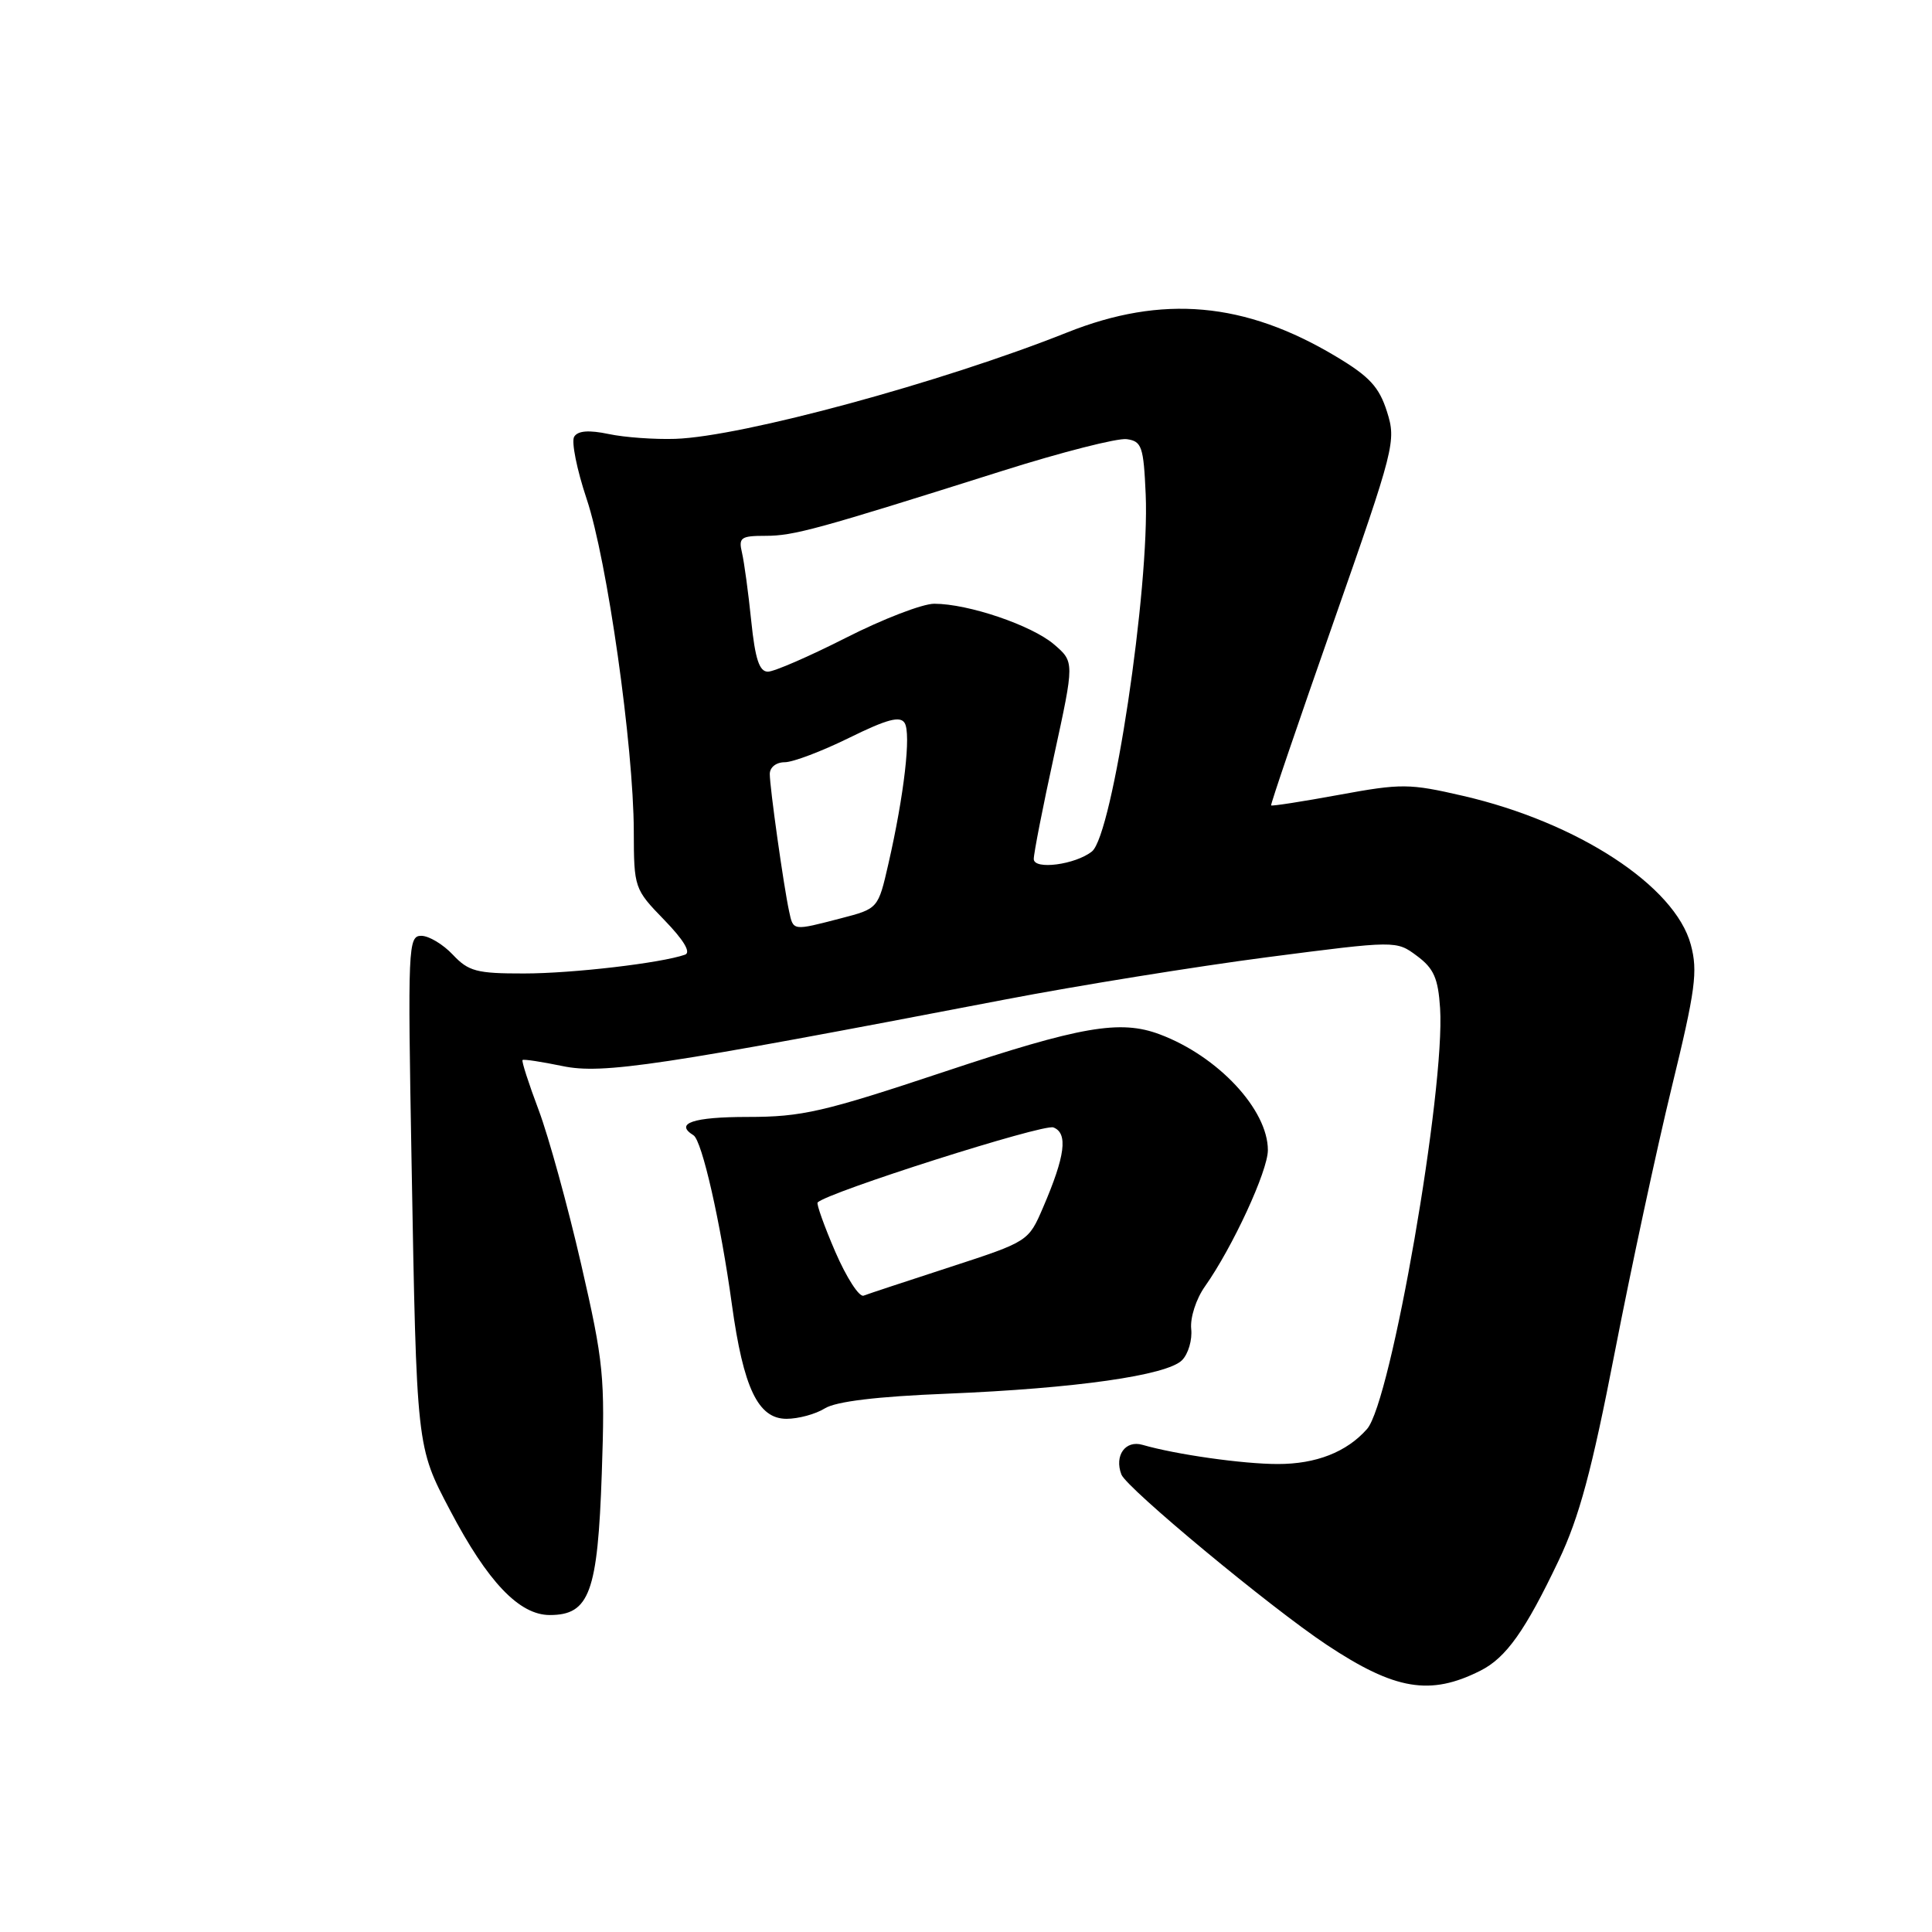 <?xml version="1.0" encoding="UTF-8" standalone="no"?>
<!DOCTYPE svg PUBLIC "-//W3C//DTD SVG 1.1//EN" "http://www.w3.org/Graphics/SVG/1.1/DTD/svg11.dtd" >
<svg xmlns="http://www.w3.org/2000/svg" xmlns:xlink="http://www.w3.org/1999/xlink" version="1.1" viewBox="0 0 256 256">
 <g >
 <path fill="currentColor"
d=" M 196.17 221.37 C 199.56 219.67 202.12 216.06 206.54 206.76 C 209.27 201.01 210.92 194.86 213.97 179.16 C 216.13 168.05 219.52 152.26 221.51 144.08 C 224.67 131.14 224.99 128.69 224.04 125.17 C 221.95 117.39 209.06 108.97 193.88 105.46 C 186.74 103.81 185.70 103.80 177.43 105.32 C 172.58 106.21 168.53 106.84 168.43 106.72 C 168.33 106.60 172.04 95.72 176.66 82.54 C 184.81 59.28 185.02 58.46 183.78 54.54 C 182.74 51.27 181.46 49.88 177.00 47.22 C 164.94 40.00 154.00 39.03 141.41 44.05 C 124.83 50.66 98.35 57.85 89.49 58.15 C 86.74 58.24 82.77 57.96 80.65 57.51 C 78.02 56.96 76.57 57.07 76.08 57.87 C 75.69 58.51 76.43 62.21 77.73 66.10 C 80.45 74.19 83.95 98.87 83.98 110.13 C 84.00 117.67 84.05 117.81 88.02 121.90 C 90.60 124.56 91.59 126.21 90.77 126.50 C 87.62 127.61 75.86 128.99 69.42 128.99 C 63.16 129.00 62.08 128.71 60.00 126.50 C 58.71 125.13 56.83 124.00 55.82 124.00 C 54.08 124.00 54.02 125.41 54.53 153.75 C 55.21 191.98 55.17 191.63 59.65 200.15 C 64.62 209.61 68.80 214.00 72.85 214.00 C 78.11 214.00 79.20 211.02 79.74 195.22 C 80.18 182.42 80.00 180.56 77.00 167.50 C 75.23 159.80 72.70 150.62 71.38 147.10 C 70.05 143.57 69.09 140.59 69.24 140.46 C 69.38 140.32 71.77 140.69 74.54 141.26 C 79.86 142.37 87.35 141.24 133.13 132.45 C 142.82 130.59 158.46 128.07 167.88 126.84 C 185.01 124.62 185.01 124.62 187.75 126.66 C 189.99 128.32 190.56 129.62 190.82 133.60 C 191.51 144.34 184.32 185.75 181.14 189.35 C 178.44 192.41 174.38 194.00 169.30 193.99 C 164.67 193.99 155.76 192.72 151.39 191.45 C 149.12 190.79 147.63 192.87 148.59 195.38 C 149.29 197.19 168.30 212.97 175.80 217.95 C 184.84 223.95 189.50 224.74 196.17 221.37 Z  M 109.29 186.62 C 110.76 185.70 116.20 185.04 125.50 184.67 C 142.52 183.97 154.60 182.25 156.62 180.24 C 157.45 179.41 158.00 177.54 157.84 176.08 C 157.69 174.60 158.49 172.11 159.66 170.46 C 163.33 165.26 168.00 155.15 168.00 152.40 C 168.00 147.03 161.39 139.95 153.68 137.06 C 148.43 135.08 143.21 135.99 125.16 142.00 C 109.10 147.35 106.27 148.00 99.07 148.00 C 91.84 148.00 89.33 148.85 91.89 150.43 C 93.02 151.13 95.49 162.00 96.98 172.86 C 98.51 183.94 100.45 188.00 104.22 188.00 C 105.79 188.00 108.07 187.38 109.29 186.62 Z  M 104.56 120.75 C 103.83 117.37 102.00 104.34 102.00 102.56 C 102.00 101.67 102.85 101.00 103.98 101.00 C 105.07 101.00 108.92 99.54 112.53 97.76 C 117.53 95.30 119.28 94.83 119.87 95.80 C 120.74 97.20 119.81 105.32 117.72 114.45 C 116.36 120.40 116.36 120.40 111.43 121.68 C 105.00 123.35 105.12 123.37 104.56 120.75 Z  M 136.98 113.83 C 136.97 113.10 138.18 106.92 139.67 100.11 C 142.37 87.71 142.37 87.71 139.67 85.39 C 136.72 82.86 128.31 80.00 123.79 80.00 C 122.23 80.00 116.97 82.03 112.11 84.50 C 107.24 86.97 102.58 89.00 101.75 89.00 C 100.61 89.00 100.06 87.31 99.54 82.25 C 99.16 78.54 98.61 74.49 98.32 73.25 C 97.84 71.23 98.16 71.00 101.43 71.00 C 105.18 71.00 108.21 70.17 132.80 62.40 C 140.67 59.91 148.09 58.02 149.30 58.19 C 151.29 58.47 151.53 59.16 151.81 65.50 C 152.35 77.90 147.43 110.61 144.69 112.82 C 142.50 114.57 137.00 115.30 136.98 113.83 Z  M 110.68 165.87 C 109.21 162.46 108.16 159.51 108.34 159.33 C 109.70 157.97 138.25 148.88 139.58 149.39 C 141.54 150.15 141.16 153.15 138.21 160.00 C 136.28 164.49 136.26 164.51 125.89 167.89 C 120.18 169.75 115.02 171.45 114.43 171.68 C 113.84 171.90 112.16 169.28 110.68 165.87 Z "/>
</g>
</svg>